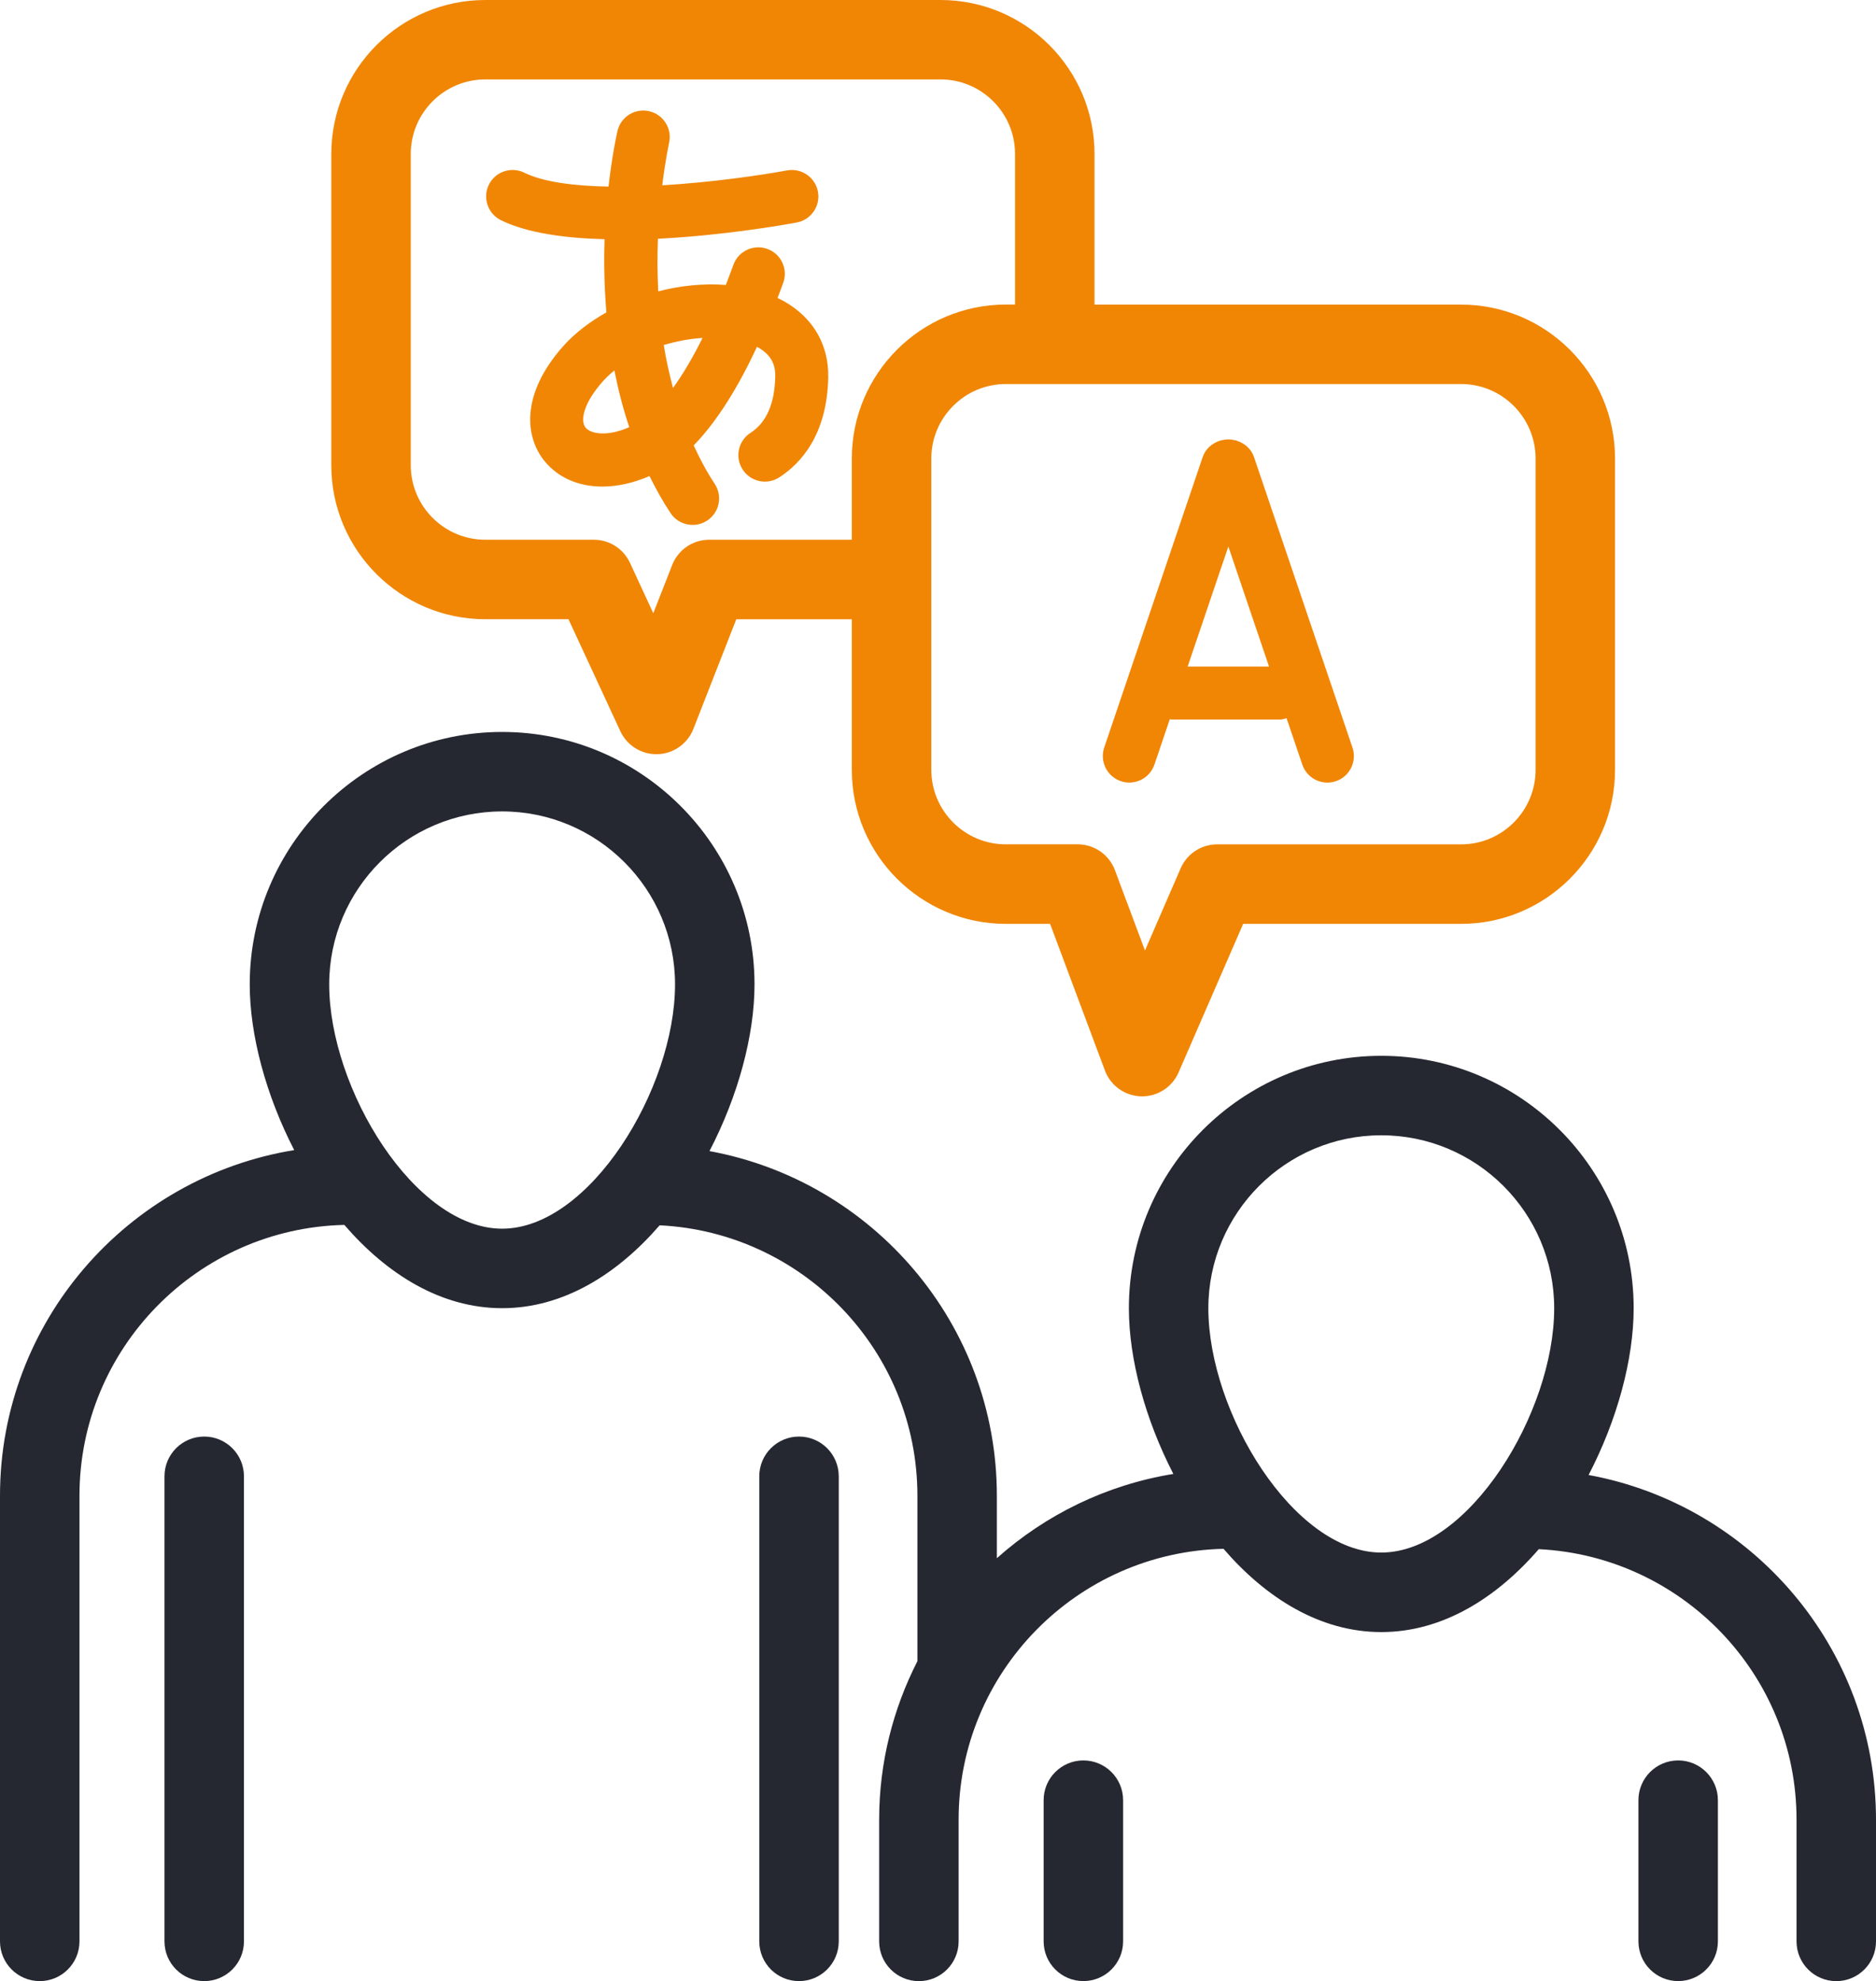 <?xml version="1.0" encoding="iso-8859-1"?>
<!-- Generator: Adobe Illustrator 19.0.1, SVG Export Plug-In . SVG Version: 6.00 Build 0)  -->
<svg version="1.1" id="&#x421;&#x43B;&#x43E;&#x439;_1"
	 xmlns="http://www.w3.org/2000/svg" xmlns:xlink="http://www.w3.org/1999/xlink" x="0px" y="0px" viewBox="0 0 70.817 74.788"
	 style="enable-background:new 0 0 70.817 74.788;" xml:space="preserve">
<g>
	<defs>
		<rect id="SVGID_1_" y="0" width="70.817" height="74.788"/>
	</defs>
	<clipPath id="SVGID_2_">
		<use xlink:href="#SVGID_1_"  style="overflow:visible;"/>
	</clipPath>
	<path style="clip-path:url(#SVGID_2_);fill:#252831;" d="M59.968,55.681c1.08-2.077,1.701-4.367,1.701-6.296
		c0-5.254-4.274-9.528-9.528-9.528c-5.253,0-9.527,4.274-9.527,9.528c0,1.916,0.613,4.19,1.679,6.256
		c-2.535,0.412-4.826,1.543-6.663,3.181v-2.36c0-6.483-4.687-11.879-10.848-13.008c1.079-2.076,1.7-4.366,1.7-6.295
		c0-5.254-4.274-9.528-9.527-9.528c-5.254,0-9.528,4.274-9.528,9.528c0,1.916,0.613,4.19,1.679,6.257
		C4.819,44.438,0,49.891,0,56.463v16.824c0,0.829,0.672,1.5,1.5,1.5c0.828,0,1.5-0.671,1.5-1.5V56.463
		c0-5.564,4.464-10.096,9.998-10.223c1.598,1.853,3.641,3.144,5.958,3.144c2.311,0,4.348-1.285,5.945-3.129
		c5.409,0.265,9.73,4.735,9.73,10.208v6.247c-0.917,1.798-1.444,3.826-1.444,5.98v4.598c0,0.829,0.672,1.5,1.5,1.5
		c0.828,0,1.5-0.671,1.5-1.5V68.69c0-5.562,4.465-10.095,9.999-10.222c1.599,1.853,3.641,3.143,5.956,3.143
		c2.312,0,4.349-1.285,5.945-3.13c5.408,0.266,9.73,4.736,9.73,10.209v4.598c0,0.829,0.672,1.5,1.5,1.5c0.828,0,1.5-0.671,1.5-1.5
		V68.69C70.815,62.208,66.129,56.809,59.968,55.681 M18.955,46.383c-3.301,0-6.528-5.282-6.528-9.224c0-3.6,2.929-6.528,6.528-6.528
		s6.527,2.928,6.527,6.528C25.482,41.101,22.255,46.383,18.955,46.383 M52.141,58.609c-3.3,0-6.527-5.282-6.527-9.224
		c0-3.6,2.928-6.528,6.527-6.528c3.599,0,6.528,2.928,6.528,6.528C58.669,53.327,55.441,58.609,52.141,58.609"/>
	<path style="clip-path:url(#SVGID_2_);fill:#252831;" d="M63.349,66.456c-0.828,0-1.5,0.672-1.5,1.5v5.33
		c0,0.829,0.672,1.5,1.5,1.5c0.828,0,1.5-0.671,1.5-1.5v-5.33C64.849,67.129,64.177,66.456,63.349,66.456"/>
	<path style="clip-path:url(#SVGID_2_);fill:#252831;" d="M40.896,66.456c-0.828,0-1.5,0.672-1.5,1.5v5.33
		c0,0.829,0.672,1.5,1.5,1.5c0.828,0,1.5-0.671,1.5-1.5v-5.33C42.396,67.129,41.724,66.456,40.896,66.456"/>
	<path style="clip-path:url(#SVGID_2_);fill:#252831;" d="M30.162,54.23c-0.828,0-1.5,0.671-1.5,1.5v17.557
		c0,0.829,0.672,1.5,1.5,1.5c0.828,0,1.5-0.671,1.5-1.5V55.73C31.662,54.901,30.99,54.23,30.162,54.23"/>
	<path style="clip-path:url(#SVGID_2_);fill:#252831;" d="M7.709,54.23c-0.828,0-1.5,0.671-1.5,1.5v17.557
		c0,0.829,0.672,1.5,1.5,1.5s1.5-0.671,1.5-1.5V55.73C9.209,54.901,8.537,54.23,7.709,54.23"/>
	<path style="clip-path:url(#SVGID_2_);fill:#F08604;" d="M18.32,23.376h3.14l1.956,4.225c0.246,0.531,0.778,0.87,1.361,0.87h0.046
		c0.601-0.019,1.132-0.394,1.351-0.953l1.62-4.141h4.361v5.685c0,3.206,2.608,5.814,5.814,5.814h1.671l2.07,5.537
		c0.215,0.573,0.755,0.958,1.366,0.974h0.038c0.597,0,1.139-0.354,1.376-0.902l2.438-5.609h8.224c3.206,0,5.814-2.608,5.814-5.814
		v-11.75c0-3.206-2.608-5.813-5.814-5.813H41.317V5.814C41.317,2.608,38.71,0,35.504,0H18.32c-3.206,0-5.814,2.608-5.814,5.814
		v11.75C12.506,20.768,15.114,23.376,18.32,23.376 M57.967,17.311v11.75c0,1.552-1.262,2.814-2.814,2.814h-9.208
		c-0.597,0-1.137,0.354-1.376,0.902l-1.348,3.105l-1.134-3.033c-0.22-0.586-0.779-0.975-1.405-0.975H37.97
		c-1.552,0-2.814-1.262-2.814-2.814V17.31c0-1.551,1.263-2.813,2.814-2.813h17.183C56.705,14.497,57.967,15.76,57.967,17.311
		 M15.506,5.812c0-1.552,1.263-2.814,2.814-2.814h17.184c1.552,0,2.813,1.262,2.813,2.814v5.685h-0.348
		c-3.206,0-5.814,2.608-5.814,5.813v3.065H26.77c-0.617,0-1.172,0.378-1.396,0.954l-0.713,1.82l-0.881-1.904
		c-0.246-0.53-0.777-0.87-1.361-0.87H18.32c-1.552,0-2.814-1.262-2.814-2.814V5.812z"/>
	<path style="clip-path:url(#SVGID_2_);fill:#F08604;" d="M42.31,29.489c0.106,0.036,0.214,0.053,0.321,0.053
		c0.417,0,0.805-0.263,0.947-0.679l0.581-1.713c0.025,0.002,0.046,0.014,0.069,0.014h4.079c0.091,0,0.174-0.029,0.259-0.052
		l0.595,1.751c0.142,0.417,0.529,0.68,0.946,0.68c0.107,0,0.215-0.018,0.322-0.053c0.522-0.177,0.802-0.745,0.626-1.268
		l-3.718-10.969c-0.106-0.311-0.354-0.518-0.644-0.613c-0.008-0.003-0.013-0.011-0.022-0.014c-0.017-0.005-0.033-0.002-0.05-0.006
		c-0.083-0.02-0.164-0.033-0.251-0.032c-0.089-0.002-0.171,0.011-0.253,0.032c-0.016,0.005-0.032,0.001-0.05,0.006
		c-0.008,0.003-0.014,0.01-0.022,0.013c-0.289,0.094-0.537,0.302-0.644,0.612l-3.718,10.968
		C41.507,28.744,41.787,29.311,42.31,29.489 M44.832,25.164l1.537-4.534l1.536,4.534H44.832z"/>
	<path style="clip-path:url(#SVGID_2_);fill:#F08604;" d="M18.913,8.314c0.995,0.486,2.416,0.676,3.909,0.717
		c-0.03,0.844-0.012,1.782,0.068,2.762c-0.619,0.35-1.18,0.771-1.624,1.269c-1.631,1.834-1.438,3.443-0.716,4.337
		c0.52,0.643,1.301,0.969,2.189,0.969c0.562,0,1.168-0.133,1.779-0.396c0.237,0.475,0.493,0.944,0.794,1.397
		c0.192,0.29,0.51,0.447,0.834,0.447c0.189,0,0.382-0.054,0.552-0.167c0.461-0.305,0.586-0.926,0.28-1.386
		c-0.308-0.465-0.563-0.953-0.793-1.449c0.932-0.951,1.736-2.317,2.39-3.721c0.628,0.333,0.698,0.795,0.69,1.127
		c-0.022,1.023-0.337,1.736-0.933,2.12c-0.465,0.299-0.599,0.917-0.3,1.382c0.3,0.465,0.919,0.599,1.382,0.3
		c0.817-0.526,1.802-1.605,1.851-3.757c0.029-1.336-0.663-2.421-1.912-3.018c0.074-0.193,0.145-0.383,0.213-0.569
		c0.188-0.519-0.08-1.093-0.599-1.281c-0.52-0.188-1.093,0.08-1.282,0.599c-0.094,0.26-0.189,0.514-0.286,0.76
		c-0.83-0.064-1.706,0.023-2.551,0.242c-0.035-0.7-0.036-1.37-0.012-1.985c2.51-0.125,4.802-0.532,5.239-0.613
		c0.543-0.101,0.901-0.623,0.801-1.166c-0.102-0.543-0.624-0.899-1.166-0.801c-0.981,0.182-2.824,0.45-4.711,0.563
		c0.119-0.964,0.253-1.575,0.257-1.596c0.125-0.538-0.209-1.075-0.747-1.201c-0.538-0.124-1.075,0.208-1.2,0.746
		c-0.024,0.102-0.201,0.895-0.338,2.099c-1.287-0.023-2.448-0.167-3.182-0.526c-0.493-0.242-1.095-0.037-1.337,0.459
		C18.211,7.473,18.417,8.072,18.913,8.314 M22.105,16.142c-0.206-0.255-0.09-0.913,0.655-1.75c0.13-0.147,0.278-0.281,0.433-0.408
		c0.139,0.711,0.322,1.428,0.561,2.141C22.914,16.496,22.3,16.379,22.105,16.142 M26.521,12.757
		c-0.37,0.744-0.744,1.375-1.115,1.889c-0.144-0.541-0.265-1.084-0.35-1.621C25.541,12.879,26.041,12.787,26.521,12.757"/>
</g>
</svg>
